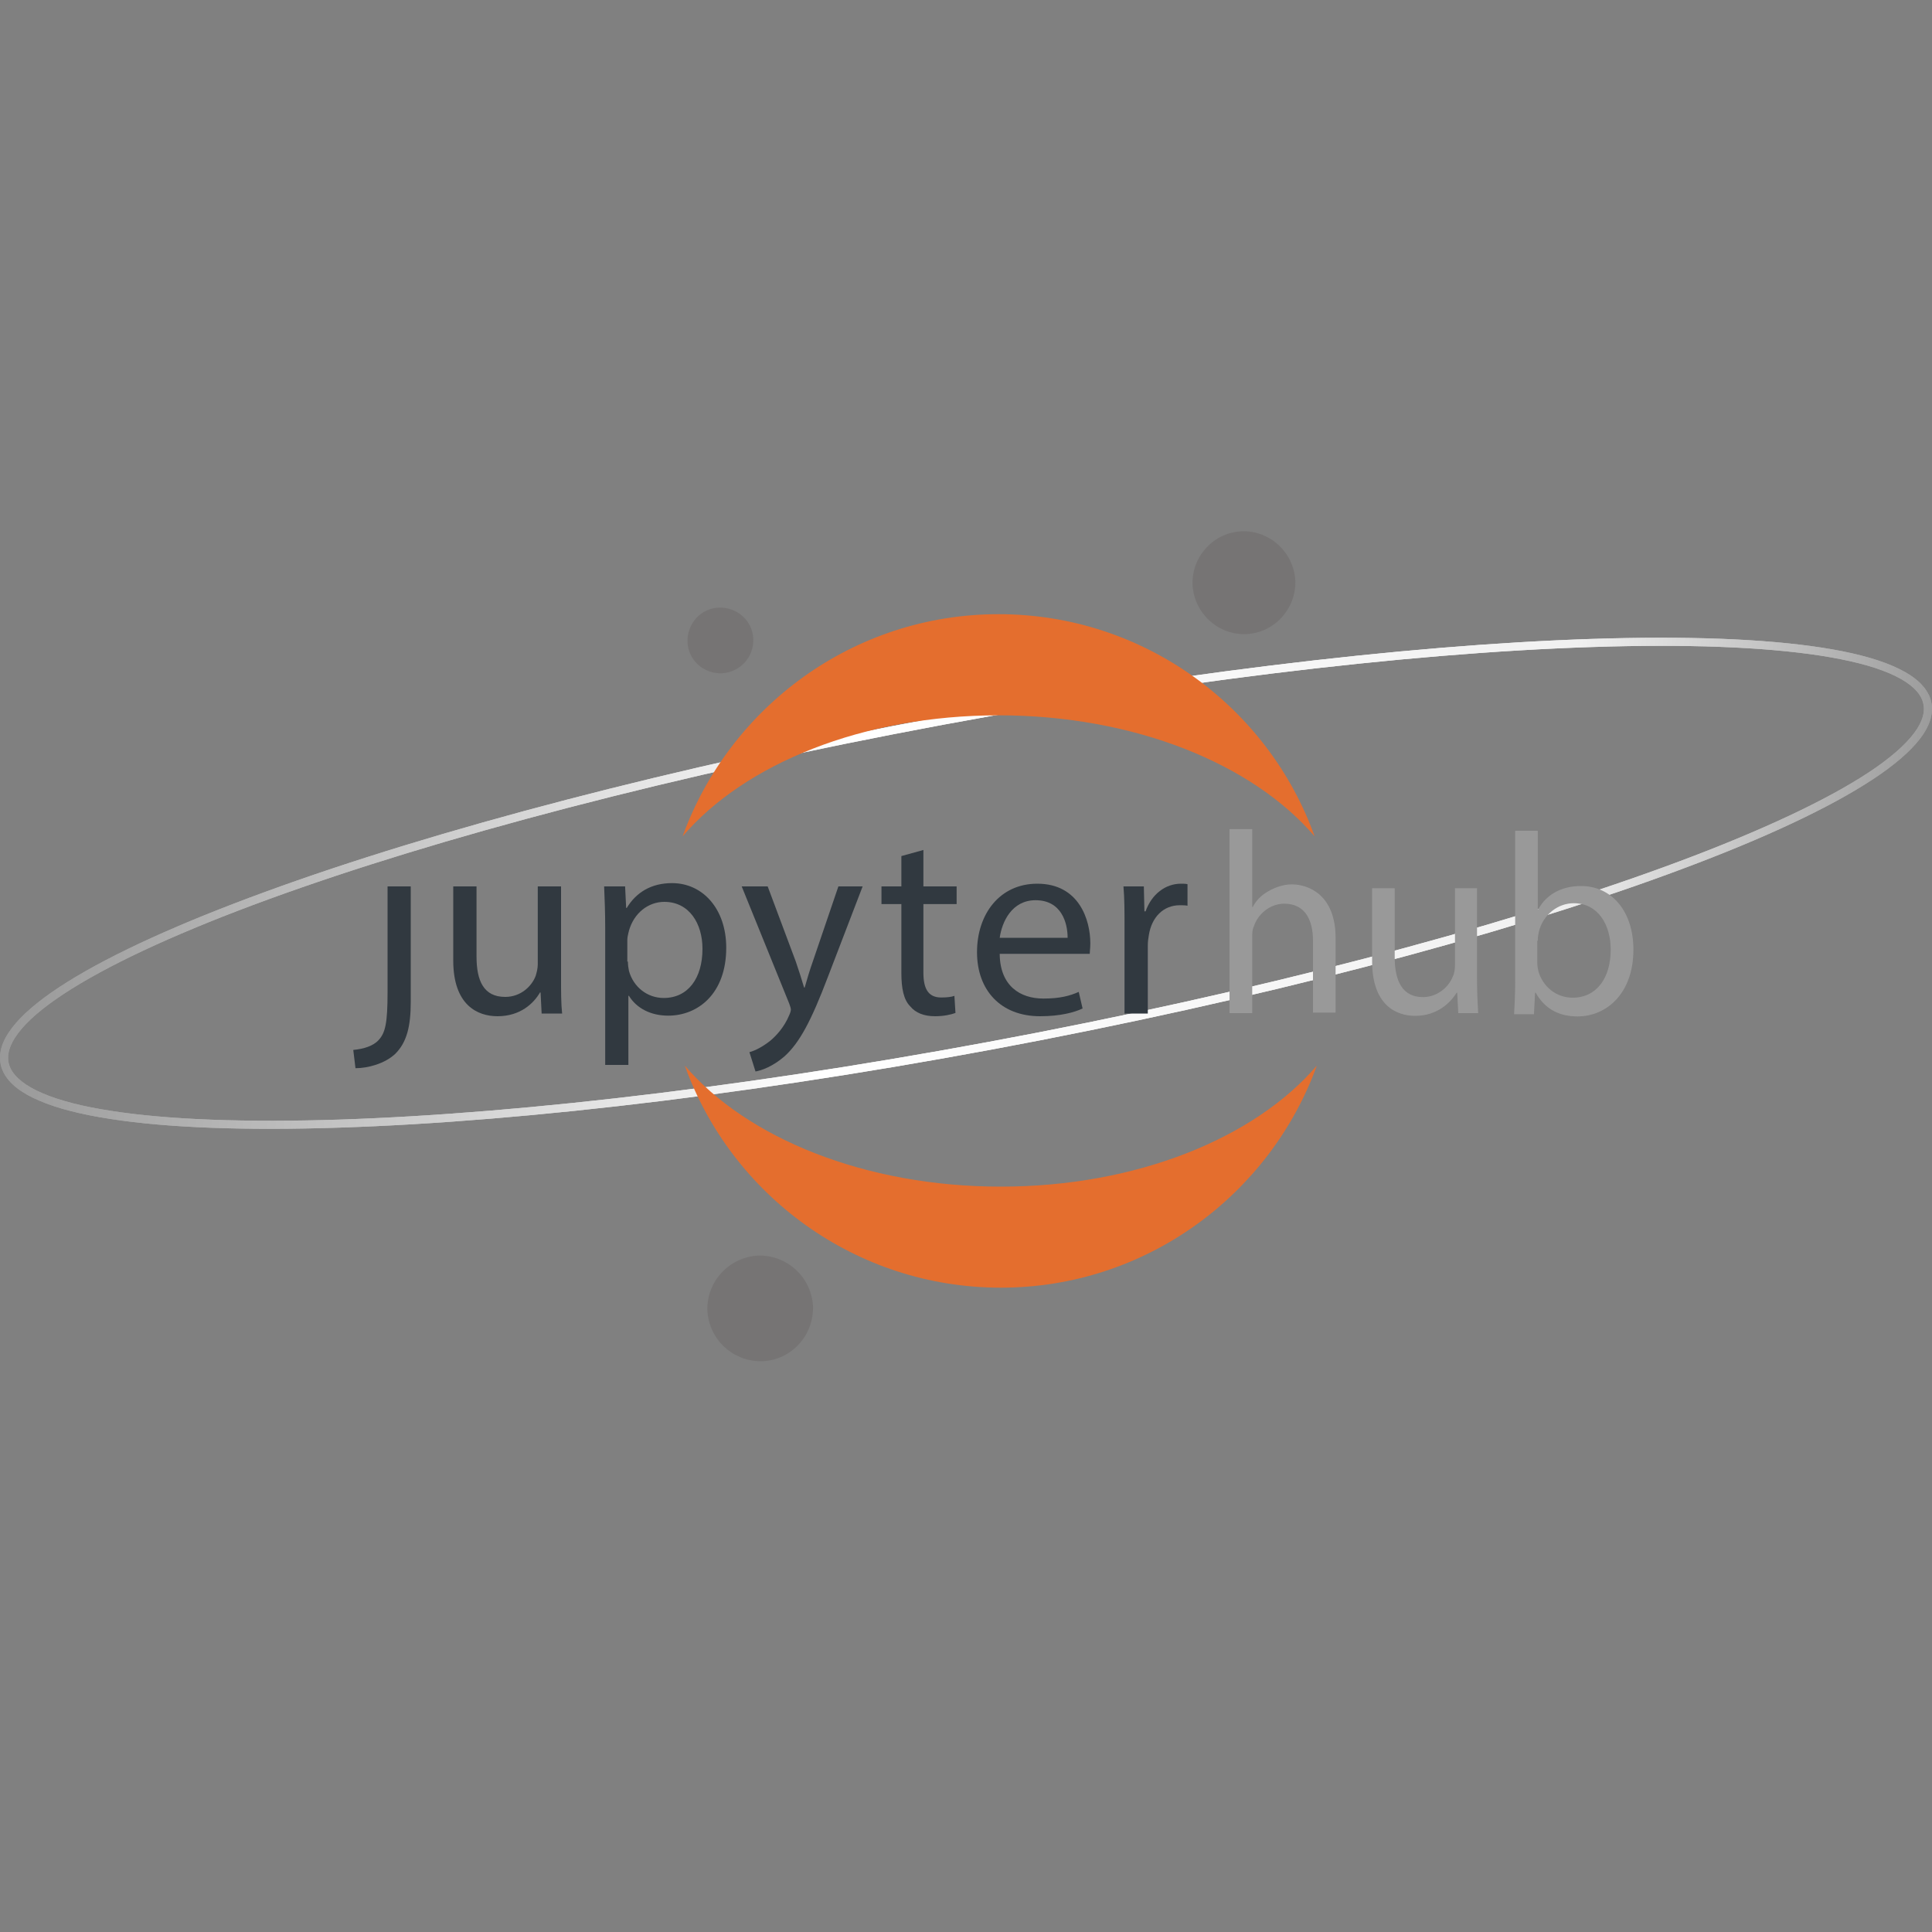 <svg width="20" height="20" viewBox="0 0 20 20" fill="none" xmlns="http://www.w3.org/2000/svg">
<rect x="0" y="0" width="20" height="20" fill="#808080" stroke="none"/>
<path fill-rule="evenodd" clip-rule="evenodd" d="M19.589 6.892C19.775 6.971 19.907 7.069 19.966 7.192L19.967 7.192C20.027 7.319 20.003 7.455 19.915 7.592C19.828 7.727 19.675 7.868 19.468 8.013C19.052 8.303 18.404 8.617 17.573 8.935C15.912 9.573 13.513 10.234 10.769 10.769C8.025 11.304 5.454 11.61 3.517 11.673C2.549 11.705 1.737 11.676 1.14 11.583C0.842 11.537 0.595 11.475 0.409 11.395C0.224 11.317 0.092 11.218 0.033 11.095C-0.027 10.968 -0.003 10.832 0.085 10.696C0.172 10.56 0.325 10.419 0.532 10.274C0.948 9.984 1.597 9.67 2.427 9.352C4.088 8.714 6.487 8.053 9.231 7.518C11.975 6.983 14.544 6.677 16.481 6.614C17.449 6.582 18.261 6.612 18.858 6.704C19.156 6.75 19.403 6.812 19.589 6.892ZM16.483 6.698C14.553 6.76 11.988 7.066 9.247 7.601C6.506 8.135 4.113 8.795 2.457 9.43C1.629 9.748 0.987 10.059 0.58 10.343C0.376 10.485 0.234 10.619 0.156 10.741C0.078 10.862 0.065 10.967 0.109 11.059C0.155 11.154 0.264 11.242 0.442 11.318C0.619 11.394 0.858 11.455 1.153 11.5C1.742 11.592 2.548 11.621 3.514 11.59C5.446 11.527 8.012 11.221 10.753 10.687C13.494 10.152 15.887 9.492 17.543 8.857C18.371 8.539 19.012 8.229 19.42 7.945C19.624 7.802 19.766 7.668 19.845 7.546C19.922 7.425 19.935 7.321 19.891 7.229C19.845 7.133 19.735 7.045 19.557 6.969C19.379 6.893 19.14 6.833 18.845 6.787C18.255 6.696 17.449 6.666 16.483 6.698Z" fill="url(#paint0_linear_341_651)"/>
<path fill-rule="evenodd" clip-rule="evenodd" d="M19.589 6.892C19.775 6.971 19.907 7.069 19.966 7.192L19.967 7.192C20.027 7.319 20.003 7.455 19.915 7.592C19.828 7.727 19.675 7.868 19.468 8.013C19.052 8.303 18.404 8.617 17.573 8.935C15.912 9.573 13.513 10.234 10.769 10.769C8.025 11.304 5.454 11.61 3.517 11.673C2.549 11.705 1.737 11.676 1.14 11.583C0.842 11.537 0.595 11.475 0.409 11.395C0.224 11.317 0.092 11.218 0.033 11.095C-0.027 10.968 -0.003 10.832 0.085 10.696C0.172 10.56 0.325 10.419 0.532 10.274C0.948 9.984 1.597 9.67 2.427 9.352C4.088 8.714 6.487 8.053 9.231 7.518C11.975 6.983 14.544 6.677 16.481 6.614C17.449 6.582 18.261 6.612 18.858 6.704C19.156 6.75 19.403 6.812 19.589 6.892ZM16.483 6.698C14.553 6.76 11.988 7.066 9.247 7.601C6.506 8.135 4.113 8.795 2.457 9.43C1.629 9.748 0.987 10.059 0.58 10.343C0.376 10.485 0.234 10.619 0.156 10.741C0.078 10.862 0.065 10.967 0.109 11.059C0.155 11.154 0.264 11.242 0.442 11.318C0.619 11.394 0.858 11.455 1.153 11.5C1.742 11.592 2.548 11.621 3.514 11.59C5.446 11.527 8.012 11.221 10.753 10.687C13.494 10.152 15.887 9.492 17.543 8.857C18.371 8.539 19.012 8.229 19.42 7.945C19.624 7.802 19.766 7.668 19.845 7.546C19.922 7.425 19.935 7.321 19.891 7.229C19.845 7.133 19.735 7.045 19.557 6.969C19.379 6.893 19.14 6.833 18.845 6.787C18.255 6.696 17.449 6.666 16.483 6.698Z" fill="url(#paint1_linear_341_651)"/>
<path d="M10.36 12.284C8.953 12.284 7.729 11.78 7.089 11.031C7.569 12.369 8.856 13.33 10.36 13.33C11.864 13.33 13.146 12.369 13.632 11.031C12.991 11.78 11.767 12.284 10.36 12.284Z" fill="#E46E2E"/>
<path d="M10.337 7.405C11.744 7.405 12.968 7.908 13.609 8.658C13.129 7.319 11.842 6.358 10.337 6.358C8.833 6.358 7.552 7.319 7.066 8.658C7.707 7.908 8.93 7.405 10.337 7.405Z" fill="#E46E2E"/>
<path d="M7.895 14.091C7.592 14.102 7.34 13.868 7.323 13.57C7.312 13.267 7.546 13.016 7.844 12.998C8.147 12.987 8.399 13.222 8.416 13.519C8.427 13.822 8.193 14.079 7.895 14.091Z" fill="#767474"/>
<path d="M7.472 6.97C7.283 6.976 7.123 6.833 7.117 6.644C7.112 6.456 7.255 6.295 7.443 6.29C7.632 6.284 7.792 6.427 7.798 6.616C7.804 6.804 7.661 6.959 7.472 6.97Z" fill="#767474"/>
<path d="M12.9 6.564C12.608 6.576 12.362 6.347 12.345 6.055C12.334 5.763 12.562 5.512 12.854 5.5C13.146 5.489 13.392 5.718 13.409 6.009C13.42 6.301 13.191 6.553 12.9 6.564Z" fill="#767474"/>
<path d="M12.728 10.488H12.963V9.704C12.963 9.658 12.963 9.624 12.98 9.59C13.02 9.464 13.146 9.355 13.294 9.355C13.517 9.355 13.592 9.533 13.592 9.738V10.482H13.826V9.71C13.826 9.264 13.546 9.155 13.374 9.155C13.289 9.155 13.203 9.184 13.134 9.224C13.06 9.264 13.003 9.321 12.968 9.39H12.963V8.583H12.728V10.488ZM15.296 9.195H15.062V9.99C15.062 10.03 15.056 10.076 15.039 10.11C14.999 10.213 14.884 10.322 14.73 10.322C14.518 10.322 14.438 10.156 14.438 9.91V9.195H14.204V9.95C14.204 10.402 14.45 10.516 14.65 10.516C14.879 10.516 15.016 10.379 15.079 10.276H15.085L15.096 10.488H15.302C15.296 10.385 15.29 10.27 15.29 10.133V9.195H15.296ZM15.88 10.488L15.891 10.276H15.897C15.994 10.448 16.143 10.522 16.331 10.522C16.623 10.522 16.909 10.293 16.909 9.83C16.909 9.435 16.686 9.172 16.366 9.172C16.16 9.172 16.005 9.264 15.925 9.412H15.919V8.6H15.685V10.167C15.685 10.282 15.679 10.413 15.674 10.499H15.88V10.488ZM15.919 9.738C15.919 9.698 15.925 9.67 15.931 9.641C15.977 9.464 16.131 9.35 16.291 9.35C16.543 9.35 16.674 9.573 16.674 9.83C16.674 10.127 16.526 10.328 16.28 10.328C16.108 10.328 15.971 10.213 15.925 10.053C15.919 10.024 15.914 9.996 15.914 9.967V9.738H15.919Z" fill="#999999"/>
<path d="M9.559 9.176V8.799L9.331 8.862V9.176H9.125V9.359H9.331V10.074C9.331 10.229 9.354 10.349 9.422 10.417C9.479 10.486 9.565 10.52 9.68 10.52C9.771 10.52 9.845 10.503 9.891 10.486L9.88 10.309C9.851 10.32 9.805 10.326 9.743 10.326C9.605 10.326 9.559 10.229 9.559 10.068V9.359H9.903V9.176H9.559Z" fill="#313940"/>
<path fill-rule="evenodd" clip-rule="evenodd" d="M6.254 9.176C6.259 9.302 6.265 9.439 6.265 9.605V11.024H6.505V10.309H6.511C6.591 10.44 6.74 10.514 6.917 10.514C7.226 10.514 7.518 10.286 7.518 9.811C7.518 9.411 7.277 9.142 6.957 9.142C6.74 9.142 6.585 9.239 6.488 9.399H6.482L6.471 9.176H6.254ZM6.511 10.051C6.505 10.023 6.5 9.988 6.5 9.954H6.494V9.731C6.494 9.706 6.5 9.681 6.505 9.658C6.507 9.65 6.51 9.642 6.511 9.634C6.563 9.451 6.711 9.336 6.877 9.336C7.134 9.336 7.272 9.559 7.272 9.822C7.272 10.126 7.123 10.331 6.871 10.331C6.7 10.331 6.557 10.217 6.511 10.051Z" fill="#313940"/>
<path d="M4.012 10.274C4.012 10.589 3.989 10.692 3.92 10.766C3.863 10.829 3.766 10.858 3.657 10.869L3.68 11.058C3.806 11.058 3.983 11.012 4.092 10.909C4.212 10.789 4.252 10.623 4.252 10.371V9.176H4.012V10.274Z" fill="#313940"/>
<path d="M5.808 10.131C5.808 10.268 5.808 10.389 5.819 10.492H5.607L5.596 10.274H5.59C5.527 10.383 5.39 10.52 5.15 10.52C4.944 10.52 4.692 10.406 4.692 9.943V9.176H4.933V9.902C4.933 10.154 5.007 10.32 5.23 10.32C5.39 10.32 5.504 10.211 5.545 10.103C5.556 10.068 5.567 10.023 5.567 9.983V9.176H5.808V10.131Z" fill="#313940"/>
<path d="M7.947 9.176L8.238 9.954C8.267 10.04 8.301 10.143 8.324 10.223H8.33C8.353 10.143 8.381 10.046 8.416 9.948L8.679 9.176H8.93L8.57 10.114C8.398 10.566 8.278 10.795 8.118 10.938C7.998 11.041 7.884 11.081 7.821 11.092L7.758 10.892C7.821 10.875 7.895 10.835 7.97 10.777C8.032 10.726 8.118 10.635 8.17 10.509C8.181 10.486 8.187 10.463 8.187 10.451C8.187 10.44 8.181 10.417 8.17 10.389L7.678 9.176H7.947Z" fill="#313940"/>
<path fill-rule="evenodd" clip-rule="evenodd" d="M10.349 9.88C10.354 10.206 10.56 10.337 10.801 10.337C10.972 10.337 11.075 10.309 11.167 10.268L11.207 10.44C11.121 10.48 10.978 10.52 10.766 10.52C10.36 10.52 10.114 10.251 10.114 9.857C10.114 9.462 10.349 9.148 10.738 9.148C11.172 9.148 11.287 9.525 11.287 9.765C11.287 9.796 11.285 9.821 11.283 9.841C11.282 9.854 11.281 9.865 11.281 9.874H10.349V9.88ZM11.052 9.708C11.052 9.554 10.989 9.319 10.72 9.319C10.475 9.319 10.372 9.542 10.349 9.708H11.052Z" fill="#313940"/>
<path d="M11.63 9.176C11.641 9.302 11.641 9.434 11.641 9.588V10.492H11.882V9.788C11.882 9.748 11.887 9.714 11.893 9.679C11.922 9.496 12.042 9.371 12.213 9.371C12.242 9.371 12.271 9.371 12.293 9.376V9.153C12.271 9.148 12.253 9.148 12.225 9.148C12.065 9.148 11.922 9.256 11.859 9.434H11.847L11.841 9.176H11.63Z" fill="#313940"/>
<defs>
<linearGradient id="paint0_linear_341_651" x1="19.939" y1="9.969" x2="0.176" y2="8.044" gradientUnits="userSpaceOnUse">
<stop stop-color="#979797"/>
<stop offset="0.229" stop-color="#F1F1F1"/>
<stop offset="0.513" stop-color="white"/>
<stop offset="1" stop-color="#979797"/>
</linearGradient>
<linearGradient id="paint1_linear_341_651" x1="19.939" y1="9.969" x2="0.176" y2="8.044" gradientUnits="userSpaceOnUse">
<stop stop-color="#979797"/>
<stop offset="0.198" stop-color="#F1F1F1"/>
<stop offset="0.567" stop-color="white"/>
<stop offset="1" stop-color="#979797"/>
</linearGradient>
</defs>
</svg>
